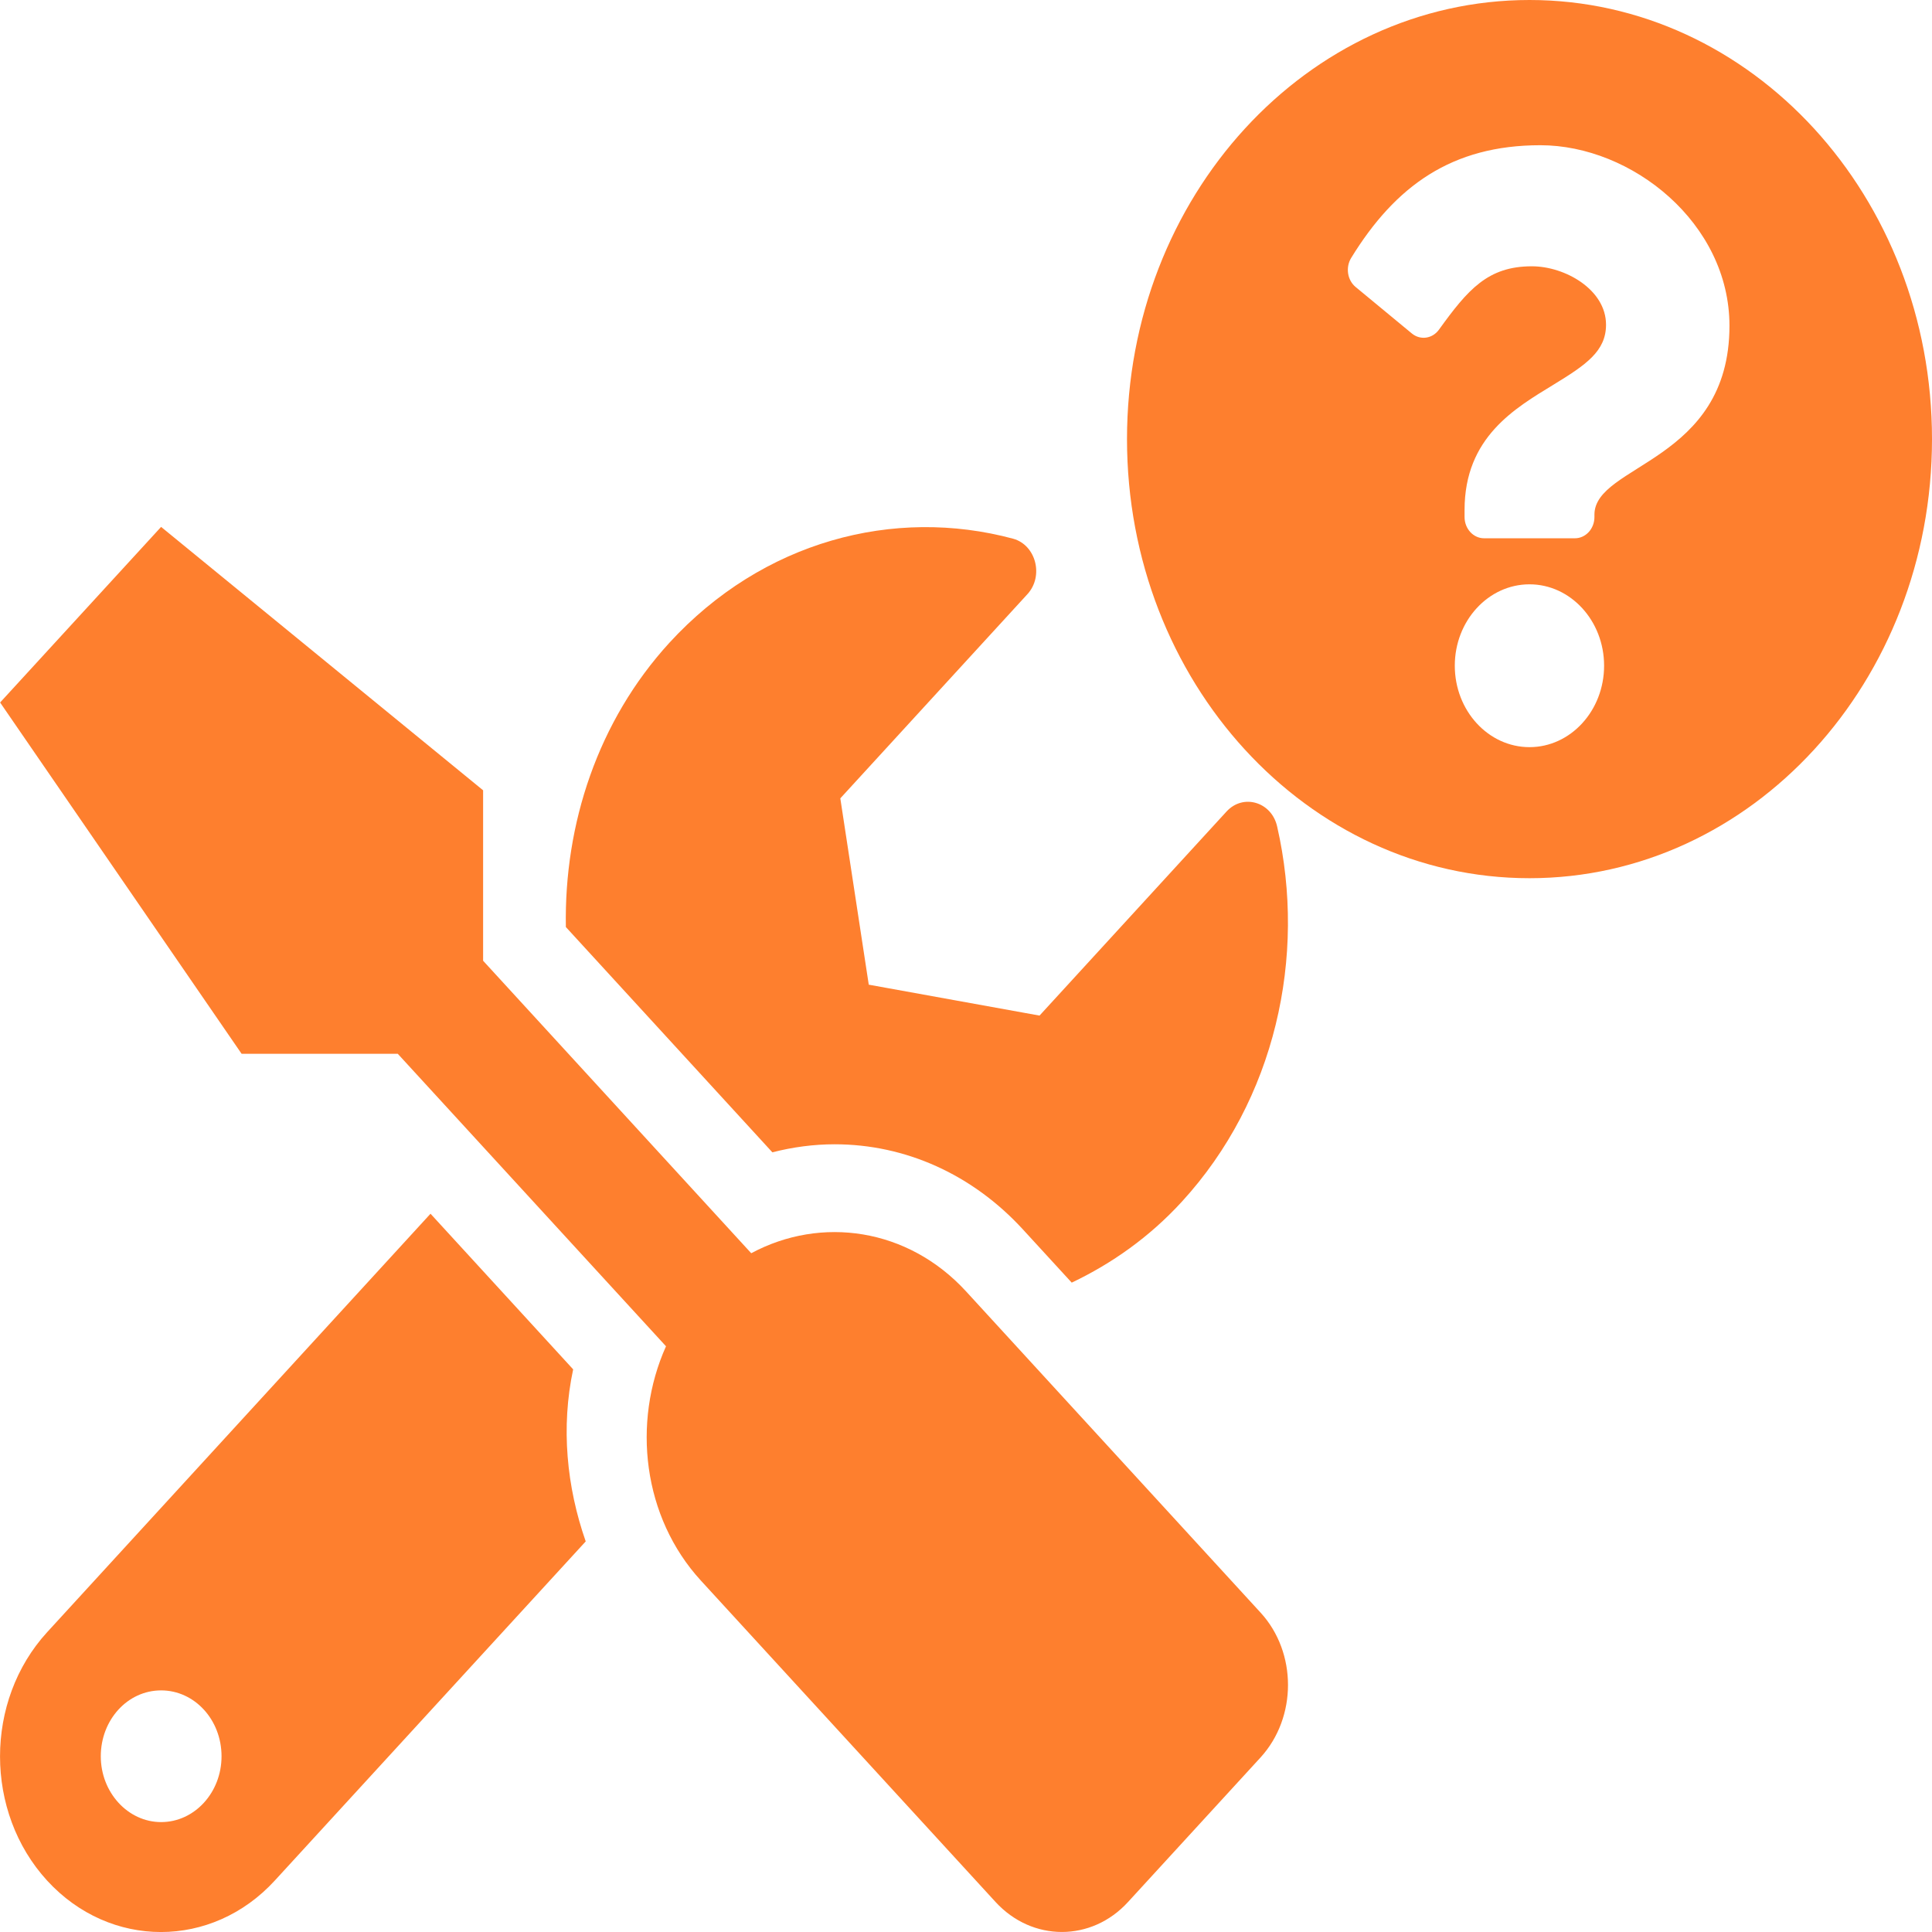 <svg width="18" height="18" viewBox="0 0 18 18" fill="none" xmlns="http://www.w3.org/2000/svg">
<path d="M11.745 15.025L9.001 12.032C8.459 11.441 7.651 11.326 6.999 11.676L4.501 8.951V7.363L1.501 4.909L0.001 6.545L2.251 9.818H3.706L6.205 12.543C5.886 13.254 5.989 14.136 6.53 14.726L9.275 17.72C9.617 18.093 10.17 18.093 10.51 17.72L11.745 16.373C12.085 16 12.085 15.396 11.745 15.025ZM7.775 10.661C8.438 10.661 9.061 10.943 9.53 11.454L9.985 11.95C10.355 11.774 10.707 11.528 11.011 11.196C11.881 10.247 12.176 8.913 11.899 7.701C11.848 7.471 11.583 7.392 11.428 7.56L9.685 9.462L8.094 9.174L7.829 7.438L9.572 5.536C9.727 5.367 9.652 5.078 9.439 5.019C8.328 4.72 7.105 5.042 6.237 5.988C5.57 6.717 5.255 7.678 5.272 8.637L7.196 10.736C7.386 10.687 7.583 10.661 7.775 10.661ZM5.34 12.758L4.011 11.308L0.439 15.207C-0.146 15.846 -0.146 16.882 0.439 17.521C1.025 18.16 1.974 18.16 2.56 17.521L5.457 14.361C5.279 13.852 5.225 13.297 5.34 12.758ZM1.501 16.976C1.192 16.976 0.939 16.7 0.939 16.363C0.939 16.023 1.189 15.749 1.501 15.749C1.813 15.749 2.064 16.023 2.064 16.363C2.064 16.7 1.813 16.976 1.501 16.976Z" fill="#FE7F2E"/>
<path d="M18 4.091C18 6.351 16.321 8.182 14.25 8.182C12.179 8.182 10.5 6.351 10.5 4.091C10.5 1.832 12.179 0 14.25 0C16.321 0 18 1.832 18 4.091ZM14.351 1.353C13.527 1.353 13.001 1.731 12.588 2.404C12.535 2.492 12.553 2.609 12.629 2.673L13.154 3.107C13.233 3.172 13.345 3.156 13.406 3.072C13.676 2.698 13.861 2.481 14.272 2.481C14.581 2.481 14.963 2.698 14.963 3.025C14.963 3.272 14.777 3.399 14.472 3.585C14.116 3.803 13.645 4.073 13.645 4.751V4.817C13.645 4.926 13.726 5.015 13.827 5.015H14.673C14.774 5.015 14.855 4.926 14.855 4.817V4.795C14.855 4.325 16.113 4.306 16.113 3.035C16.113 2.078 15.203 1.353 14.351 1.353ZM14.25 5.444C13.866 5.444 13.554 5.784 13.554 6.202C13.554 6.621 13.866 6.961 14.25 6.961C14.633 6.961 14.945 6.621 14.945 6.202C14.945 5.784 14.633 5.444 14.25 5.444Z" fill="#FE7F2E"/>
</svg>

